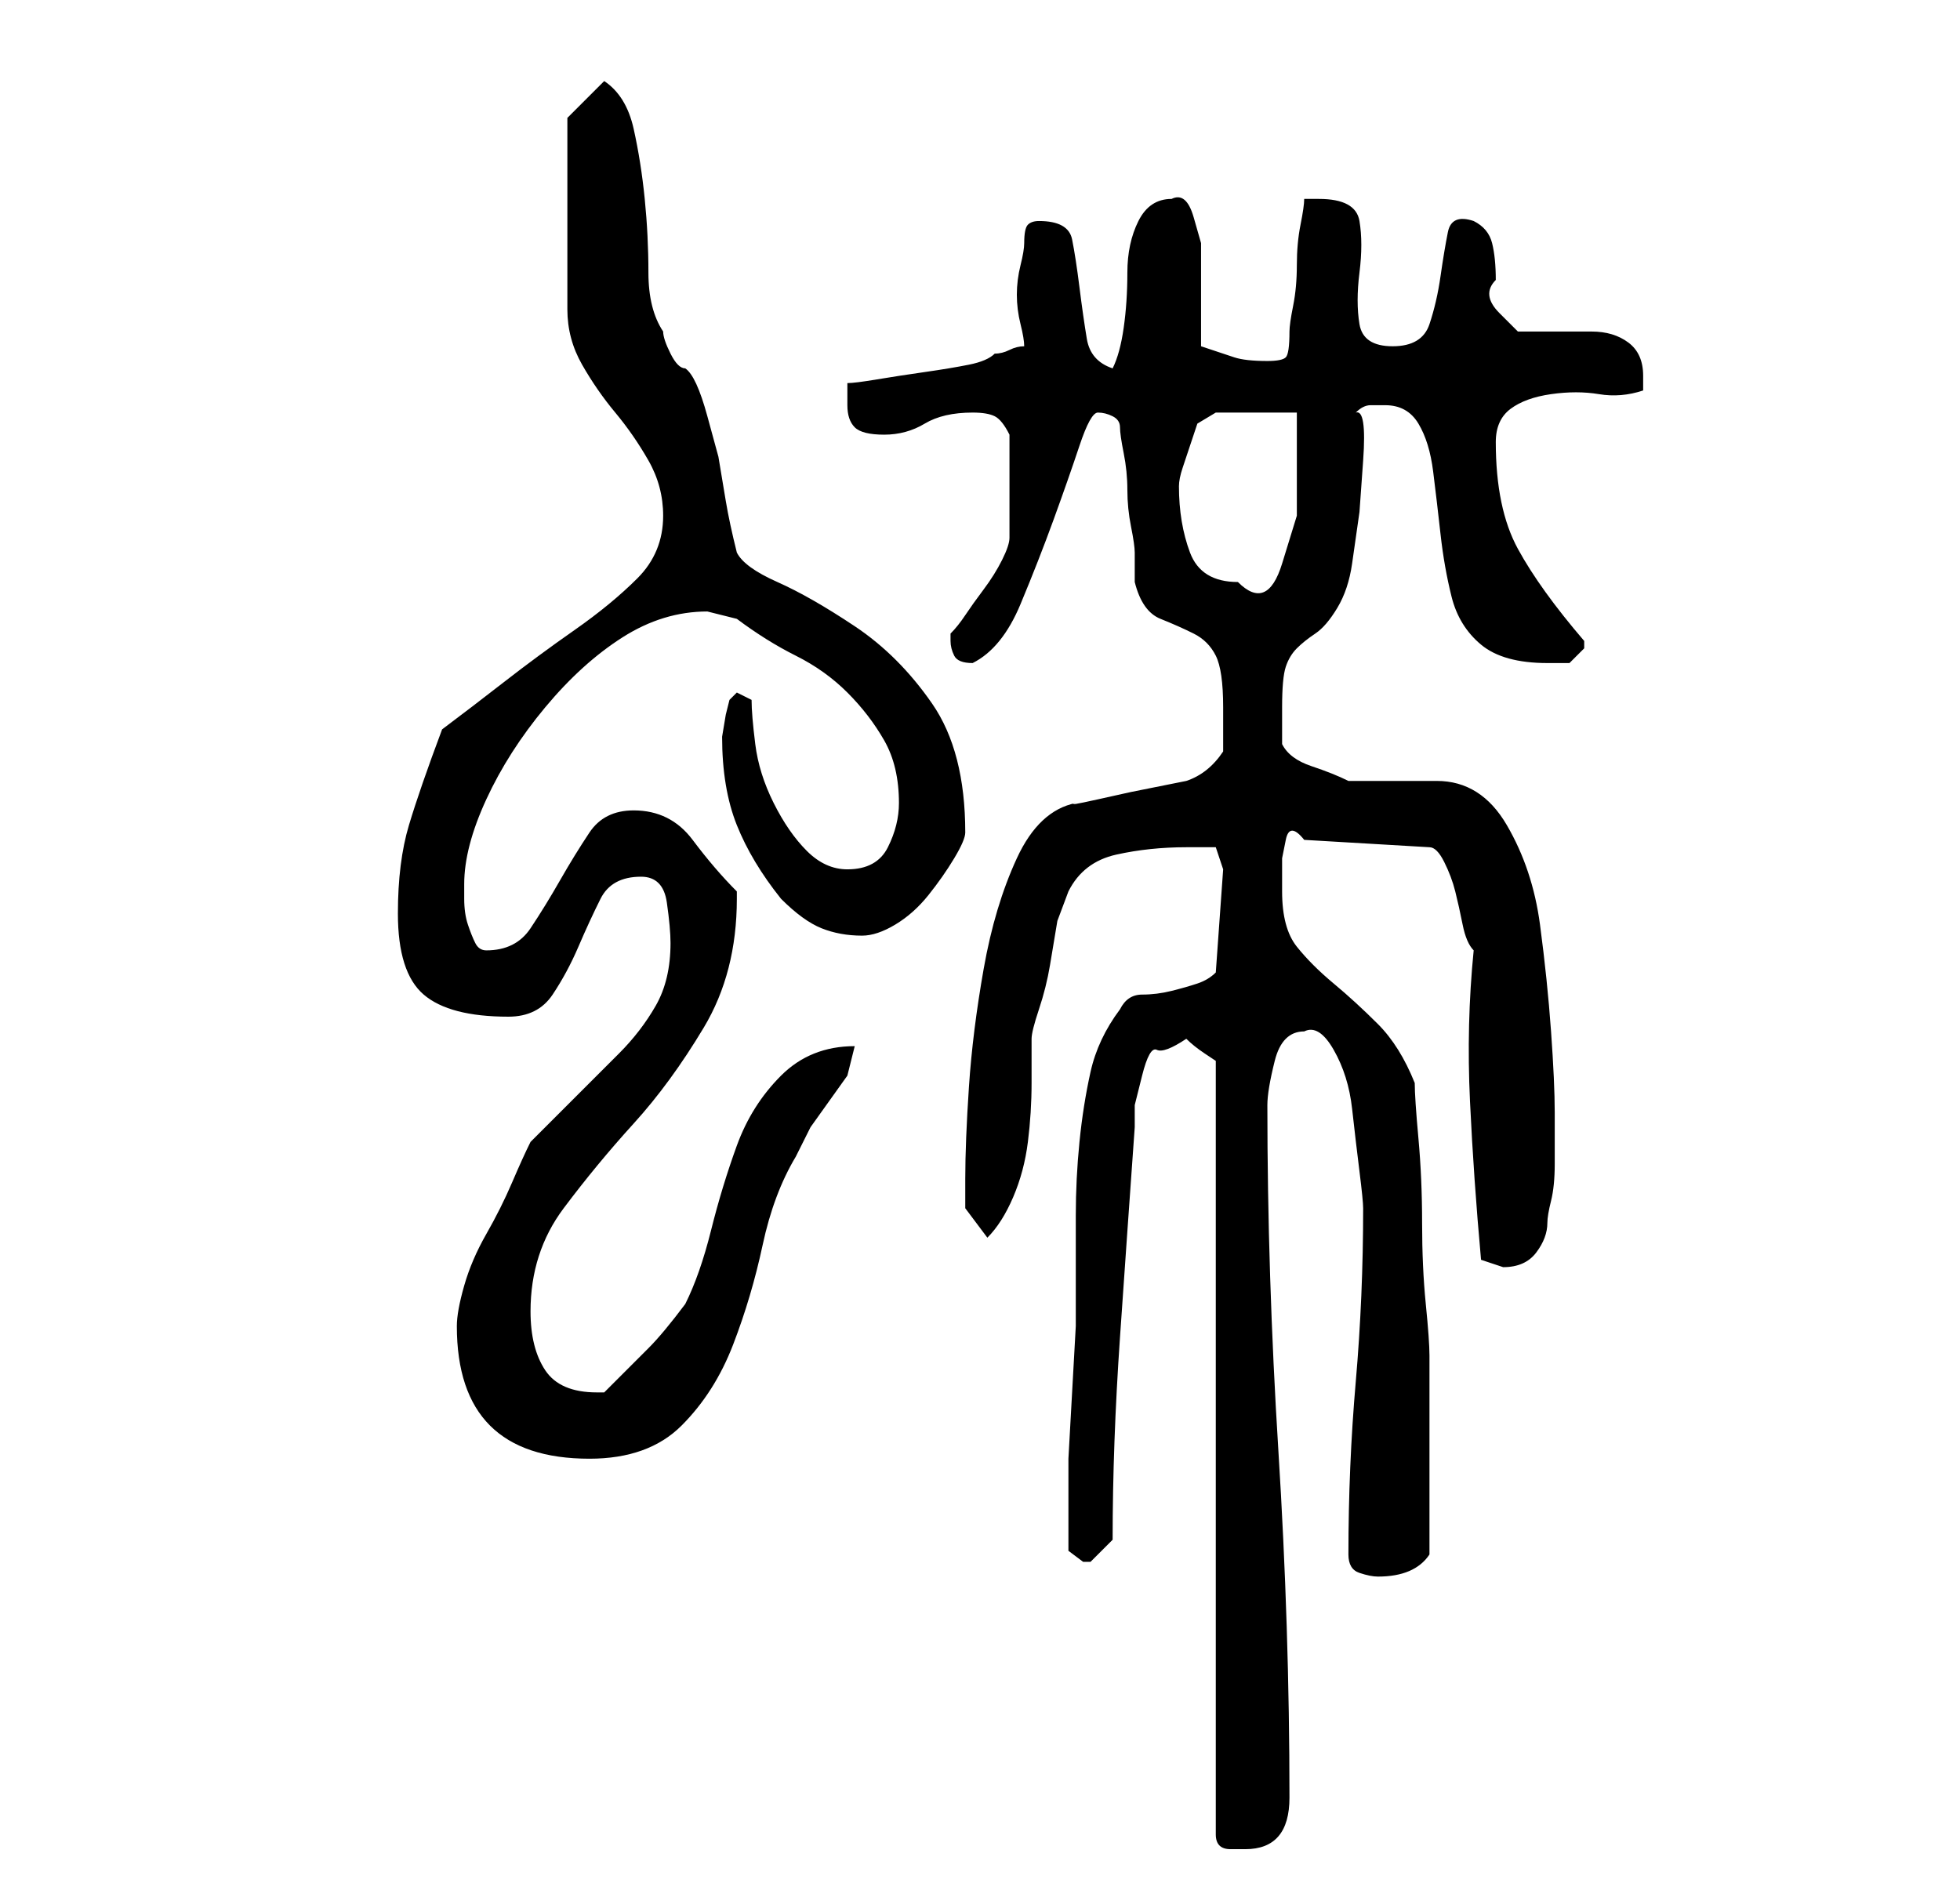 <?xml version="1.0" standalone="no"?>
<!DOCTYPE svg PUBLIC "-//W3C//DTD SVG 1.1//EN" "http://www.w3.org/Graphics/SVG/1.1/DTD/svg11.dtd" >
<svg xmlns="http://www.w3.org/2000/svg" xmlns:xlink="http://www.w3.org/1999/xlink" version="1.1" viewBox="-10 0 266 256">
   <path fill="currentColor"
d="M151 141v0q1 1 2.5 2l1.5 1v105q0 2 2 2h2q6 0 6 -7q0 -23 -1.5 -47t-1.5 -47q0 -2 1 -6t4 -4q2 -1 4 2.5t2.5 8t1 8.5t0.5 5q0 12 -1 23.5t-1 23.5q0 2 1.5 2.5t2.5 0.5q5 0 7 -3v-14v-13q0 -2 -0.5 -7t-0.5 -11t-0.5 -11.5t-0.5 -7.5q-2 -5 -5 -8t-6 -5.5t-5 -5
t-2 -7.5v-2v-2.5t0.5 -2.5t2.5 0l17 1q1 0 2 2t1.5 4t1 4.5t1.5 3.5q-1 10 -0.5 20.5t1.5 21.5l1.5 0.5l1.5 0.5q3 0 4.5 -2t1.5 -4q0 -1 0.5 -3t0.5 -5v-4v-3q0 -4 -0.5 -11t-1.5 -14.5t-4.5 -13.5t-9.5 -6h-2h-4h-4h-2q-2 -1 -5 -2t-4 -3v-3v-2q0 -4 0.5 -5.5t1.5 -2.5
t2.5 -2t3 -3.5t2 -6l1 -7t0.5 -7t-1 -6.5q1 -1 2 -1h2q3 0 4.5 2.5t2 6.5t1 8.5t1.5 8.5t4 6.5t9 2.5h3t2 -2v-0.5v-0.5q-6 -7 -9 -12.5t-3 -14.5q0 -3 2 -4.5t5.5 -2t6.5 0t6 -0.5v-1v-1q0 -3 -2 -4.5t-5 -1.5h-5.5h-4.5t-2.5 -2.5t-0.5 -4.5q0 -3 -0.5 -5t-2.5 -3
q-3 -1 -3.5 1.5t-1 6t-1.5 6.5t-5 3t-4.5 -3t0 -7t0 -7t-5.5 -3h-1h-1q0 1 -0.5 3.5t-0.5 5.5t-0.5 5.5t-0.5 3.5q0 3 -0.5 3.5t-2.5 0.5q-3 0 -4.5 -0.5l-4.5 -1.5v-3v-4v-4v-3t-1 -3.5t-3 -2.5q-3 0 -4.5 3t-1.5 7t-0.5 7.5t-1.5 5.5q-3 -1 -3.5 -4t-1 -7t-1 -6.5
t-4.5 -2.5q-1 0 -1.5 0.5t-0.5 2.5q0 1 -0.5 3t-0.5 4t0.5 4t0.5 3q-1 0 -2 0.5t-2 0.5q-1 1 -3.5 1.5t-6 1t-6.5 1t-4 0.5v1v2q0 2 1 3t4 1t5.5 -1.5t6.5 -1.5q2 0 3 0.5t2 2.5v3.5v3.5v4v3q0 1 -1 3t-2.5 4t-2.5 3.5t-2 2.5v1q0 1 0.5 2t2.5 1v0q4 -2 6.5 -8t4.5 -11.5
t3.5 -10t2.5 -4.5t2 0.5t1 1.5t0.5 3.5t0.5 5t0.5 5t0.5 3.5v2v2q1 4 3.5 5t4.5 2t3 3t1 7v3.5v2.5q-2 3 -5 4l-2.5 0.5l-5 1t-4.5 1t-3 0.5q-5 1 -8 7.5t-4.5 15t-2 16t-0.5 12.5v4l3 4q2 -2 3.5 -5.5t2 -7.5t0.5 -8v-6q0 -1 1 -4t1.5 -6l1 -6t1.5 -4q2 -4 6.5 -5t9.5 -1
h2.5h1.5l1 3l-1 14q-1 1 -2.5 1.5t-3.5 1t-4 0.5t-3 2q-3 4 -4 8.5t-1.5 9.5t-0.5 10v10v5t-0.5 9t-0.5 9v5v4v3.5t2 1.5h0.5h0.5l1 -1l2 -2q0 -13 1 -27.5t2 -28.5v-3t1 -4t2 -3.5t4 -1.5zM52 180q0 9 4.5 13.5t13.5 4.5q8 0 12.5 -4.5t7 -11t4 -13.5t4.5 -12l2 -4
t2.5 -3.5t2.5 -3.5t1 -4q-6 0 -10 4t-6 9.5t-3.5 11.5t-3.5 10q-3 4 -5 6l-6 6h-1q-5 0 -7 -3t-2 -8q0 -8 4.5 -14t9.5 -11.5t9.5 -13t4.5 -17.5v-1q-3 -3 -6 -7t-8 -4q-4 0 -6 3t-4 6.5t-4 6.5t-6 3q-1 0 -1.5 -1t-1 -2.5t-0.5 -3.5v-2q0 -5 3 -11.5t8 -12.5t10.5 -9.5
t11.5 -3.5l2 0.5l2 0.5q4 3 8 5t7 5t5 6.5t2 8.5q0 3 -1.5 6t-5.5 3q-3 0 -5.5 -2.5t-4.5 -6.5t-2.5 -8t-0.5 -6l-2 -1l-1 1l-0.5 2t-0.5 3q0 7 2 12t6 10q3 3 5.5 4t5.5 1q2 0 4.5 -1.5t4.5 -4t3.5 -5t1.5 -3.5q0 -11 -4.5 -17.5t-10.5 -10.5t-10.5 -6t-5.5 -4
q-1 -4 -1.5 -7l-1 -6t-1.5 -5.5t-3 -6.5q-1 0 -2 -2t-1 -3q-2 -3 -2 -8t-0.5 -10t-1.5 -9.5t-4 -6.5l-5 5v26q0 4 2 7.5t4.5 6.5t4.5 6.5t2 7.5q0 5 -3.5 8.5t-8.5 7t-9.5 7t-8.5 6.5q-3 8 -4.5 13t-1.5 12q0 8 3.5 11t11.5 3q4 0 6 -3t3.5 -6.5t3 -6.5t5.5 -3q3 0 3.5 3.5
t0.5 5.5q0 5 -2 8.5t-5 6.5l-6 6l-6 6q-1 2 -2.5 5.5t-3.5 7t-3 7t-1 5.5zM150 66q0 -1 0.5 -2.5l1 -3l1 -3t2.5 -1.5h11v6v8t-2 6.5t-6 2.5q-5 0 -6.5 -4t-1.5 -9z" />
</svg>
